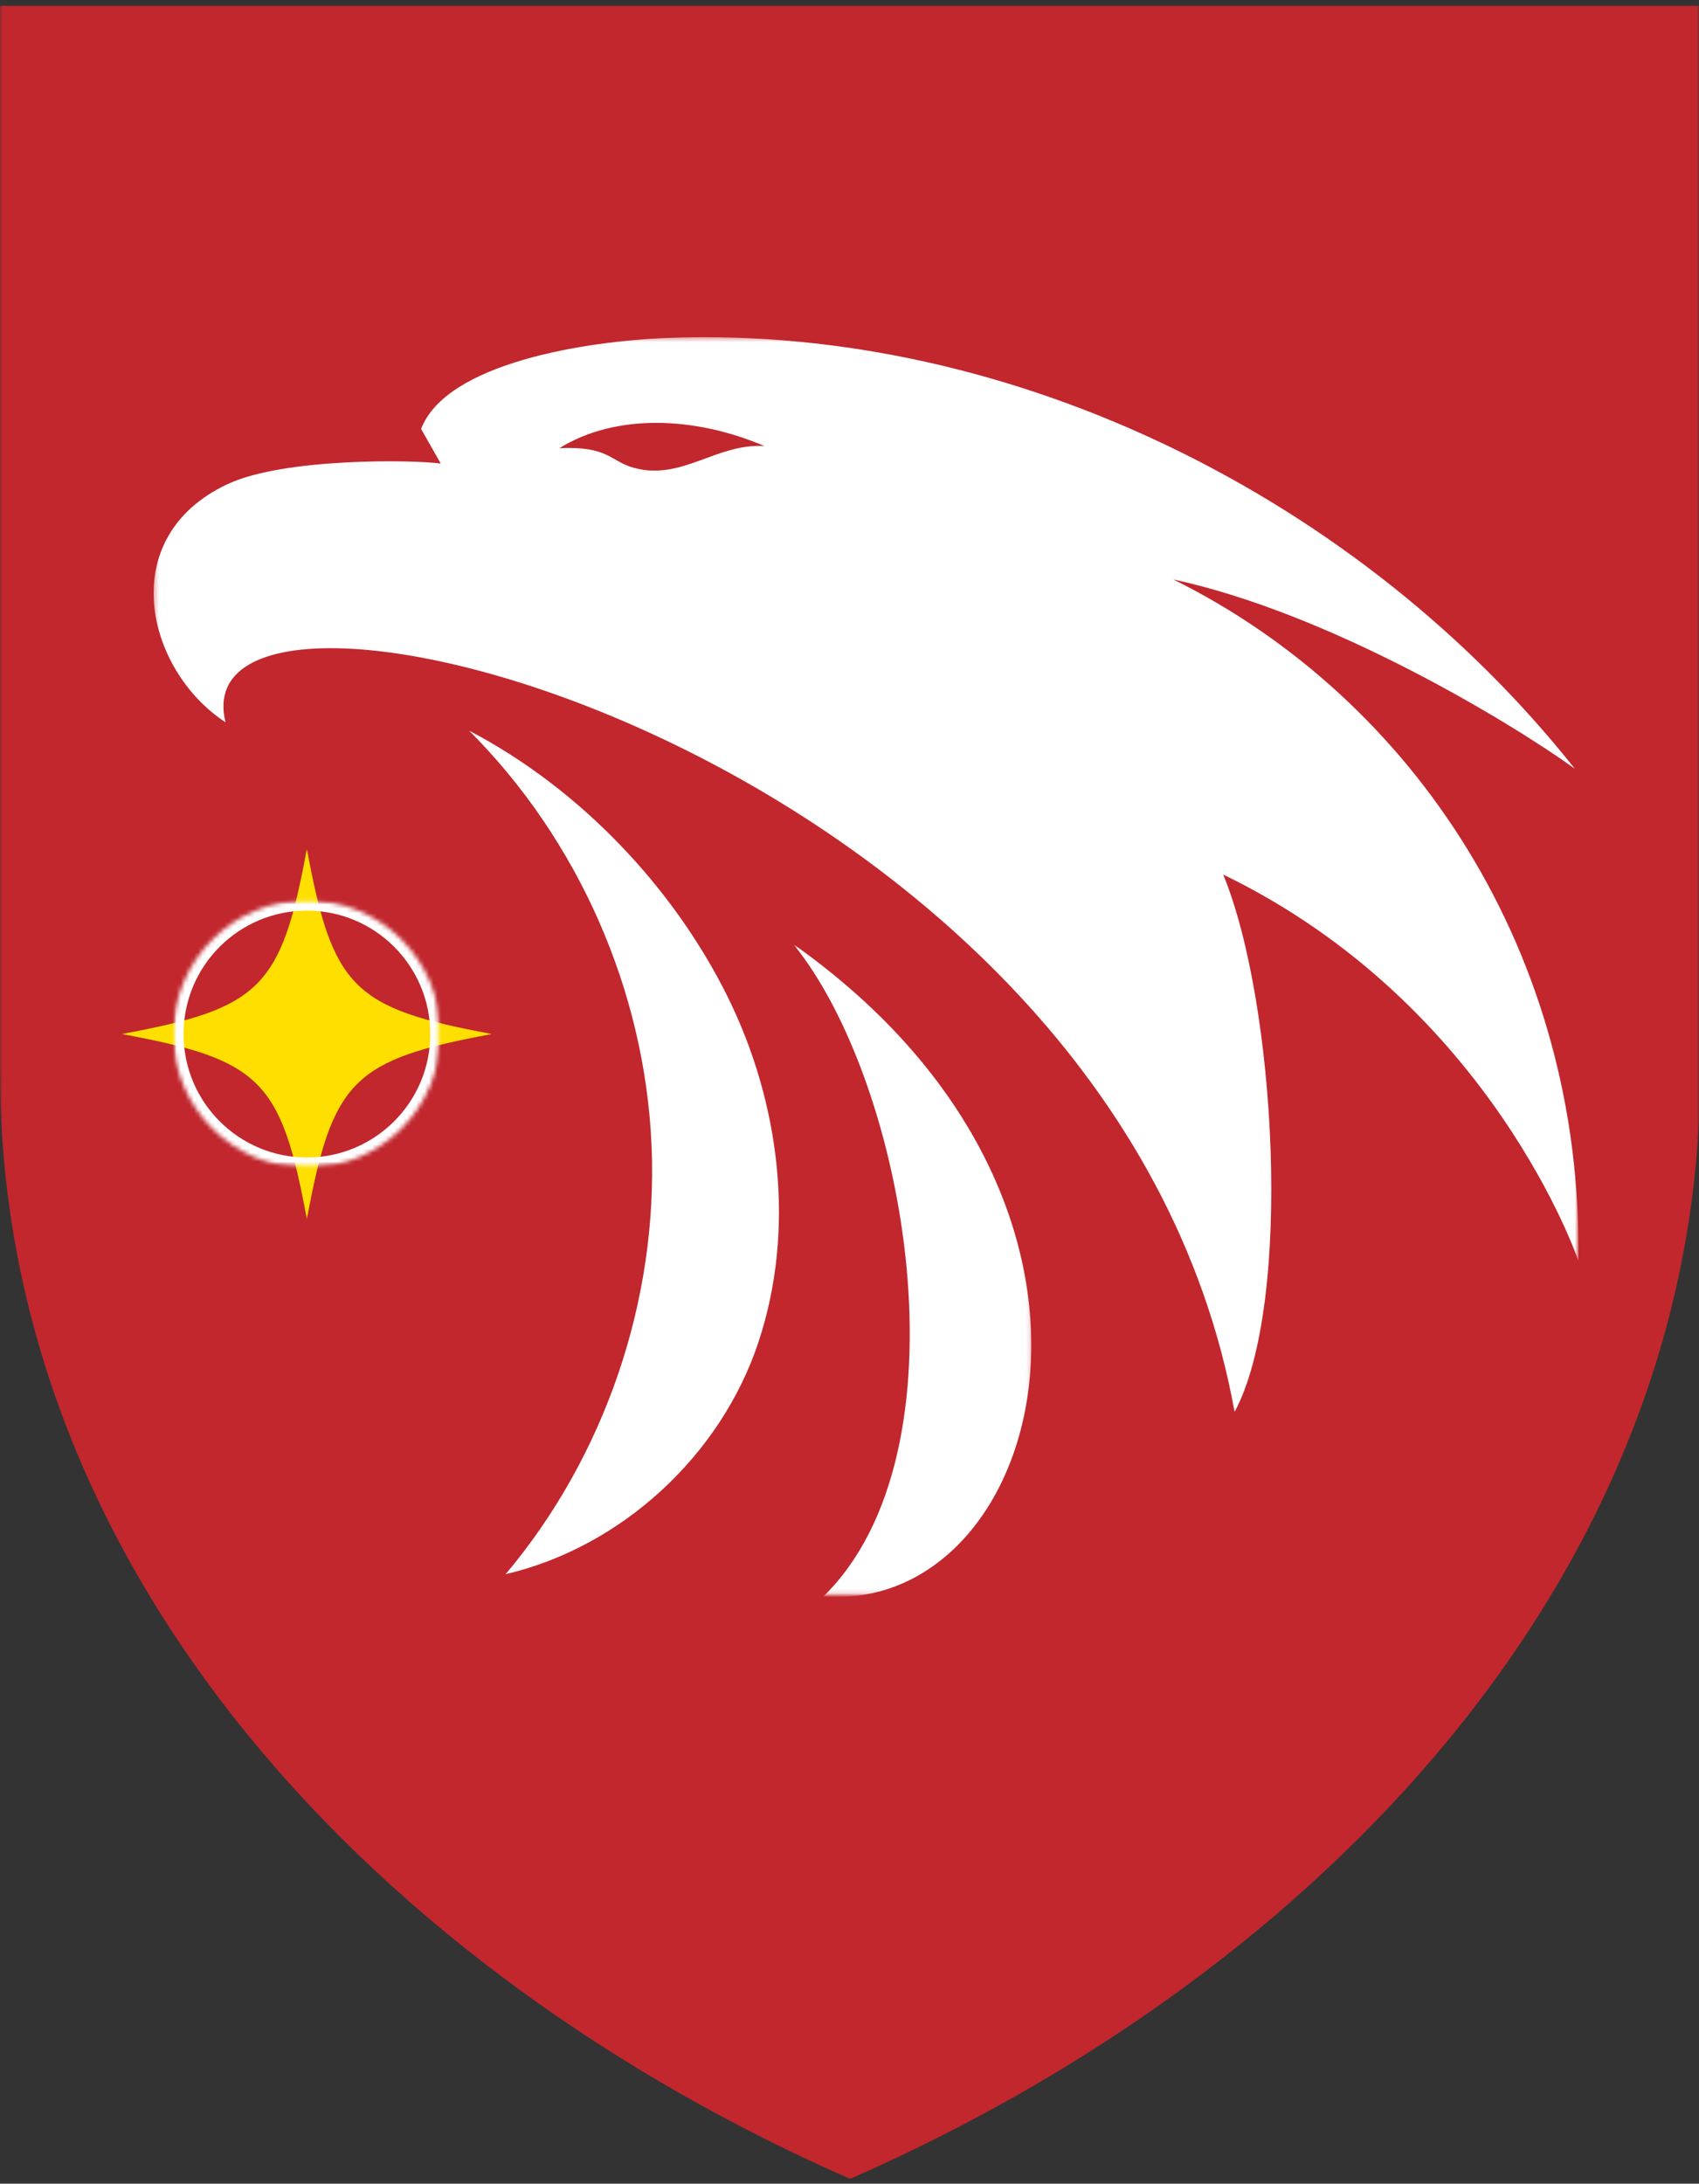 <svg width="390" height="501" viewBox="0 0 390 501" fill="none" xmlns="http://www.w3.org/2000/svg">
<rect x="0" y="0" width="390" height="501" fill="#333333" stroke="none"/>
<mask id="mask0_4_370" style="mask-type:luminance" maskUnits="userSpaceOnUse" x="0" y="0" width="390" height="501">
<path d="M0 0.837H390V500.235H0V0.837Z" fill="white"/>
</mask>
<g mask="url(#mask0_4_370)">
<path d="M390.277 1.336V245.88C390.277 361.205 302.792 452.685 195.135 499.897C87.793 452.778 0 361.452 0 245.88V1.336H390.277Z" fill="#C1272D"/>
</g>
<path d="M107.681 167.633C132.77 192.686 148.029 227.34 149.561 262.764C151.1 298.187 138.9 334.03 116.07 361.162C142.643 354.952 165.399 333.962 174.047 308.079C182.702 282.202 179.101 253.057 166.987 228.608C154.867 204.159 133.675 181.218 107.681 167.633Z" fill="white"/>
<mask id="mask1_4_370" style="mask-type:luminance" maskUnits="userSpaceOnUse" x="182" y="216" width="55" height="150">
<path d="M182.117 216.599H236.831V365.859H182.117V216.599Z" fill="white"/>
</mask>
<g mask="url(#mask1_4_370)">
<path d="M189.023 366.259C223.025 333.07 208.252 248.859 182.154 216.654C267.202 276.767 239.546 370.34 189.023 366.259Z" fill="white"/>
</g>
<mask id="mask2_4_370" style="mask-type:luminance" maskUnits="userSpaceOnUse" x="35" y="77" width="328" height="248">
<path d="M35.264 77.366H362.24V324.187H35.264V77.366Z" fill="white"/>
</mask>
<g mask="url(#mask2_4_370)">
<path d="M145.511 107.336C140.039 105.828 139.707 102.301 128.412 102.824C141.283 94.841 159.472 95.493 175.463 102.338C164.414 101.661 156.505 110.364 145.511 107.336ZM362.307 289.256C363.341 218.889 324.569 160.29 269.325 132.942C305.241 140.673 346.42 165.522 361.476 176.349C312.388 114.464 232.714 74.658 153.778 77.507C134.216 78.215 102.412 83.355 96.663 98.411L101.169 106.351C95.026 105.489 65.314 104.985 52.308 111.042C26.135 123.229 33.454 153.747 51.766 165.713C39.849 117.548 255.981 172.17 283.396 323.941C296.864 298.84 292.839 229.802 280.78 200.65C342.438 230.479 362.307 289.256 362.307 289.256Z" fill="white"/>
</g>
<mask id="mask3_4_370" style="mask-type:luminance" maskUnits="userSpaceOnUse" x="27" y="194" width="86" height="86">
<path d="M27.933 194.723H112.882V279.672H27.933V194.723Z" fill="white"/>
</mask>
<g mask="url(#mask3_4_370)">
<path d="M112.95 237.232C81.072 243.104 76.313 247.862 70.441 279.746C64.575 247.862 59.817 243.104 27.933 237.232C59.817 231.366 64.575 226.607 70.441 194.723C76.313 226.607 81.072 231.366 112.95 237.232Z" fill="#FFDF00"/>
</g>
<mask id="mask4_4_370" style="mask-type:luminance" maskUnits="userSpaceOnUse" x="39" y="206" width="62" height="62">
<path d="M39.769 206.56H100.676V267.466H39.769V206.56Z" fill="white"/>
</mask>
<g mask="url(#mask4_4_370)">
<mask id="mask5_4_370" style="mask-type:luminance" maskUnits="userSpaceOnUse" x="39" y="206" width="63" height="62">
<path d="M70.447 206.56C53.508 206.56 39.769 220.298 39.769 237.244C39.769 254.183 53.508 267.922 70.447 267.922C87.393 267.922 101.132 254.183 101.132 237.244C101.132 220.298 87.393 206.56 70.447 206.56Z" fill="white"/>
</mask>
<g mask="url(#mask5_4_370)">
<path d="M70.447 206.56C53.508 206.56 39.769 220.298 39.769 237.244C39.769 254.183 53.508 267.922 70.447 267.922C87.393 267.922 101.132 254.183 101.132 237.244C101.132 220.298 87.393 206.56 70.447 206.56Z" stroke="white" stroke-width="4.727"/>
</g>
</g>
</svg>
